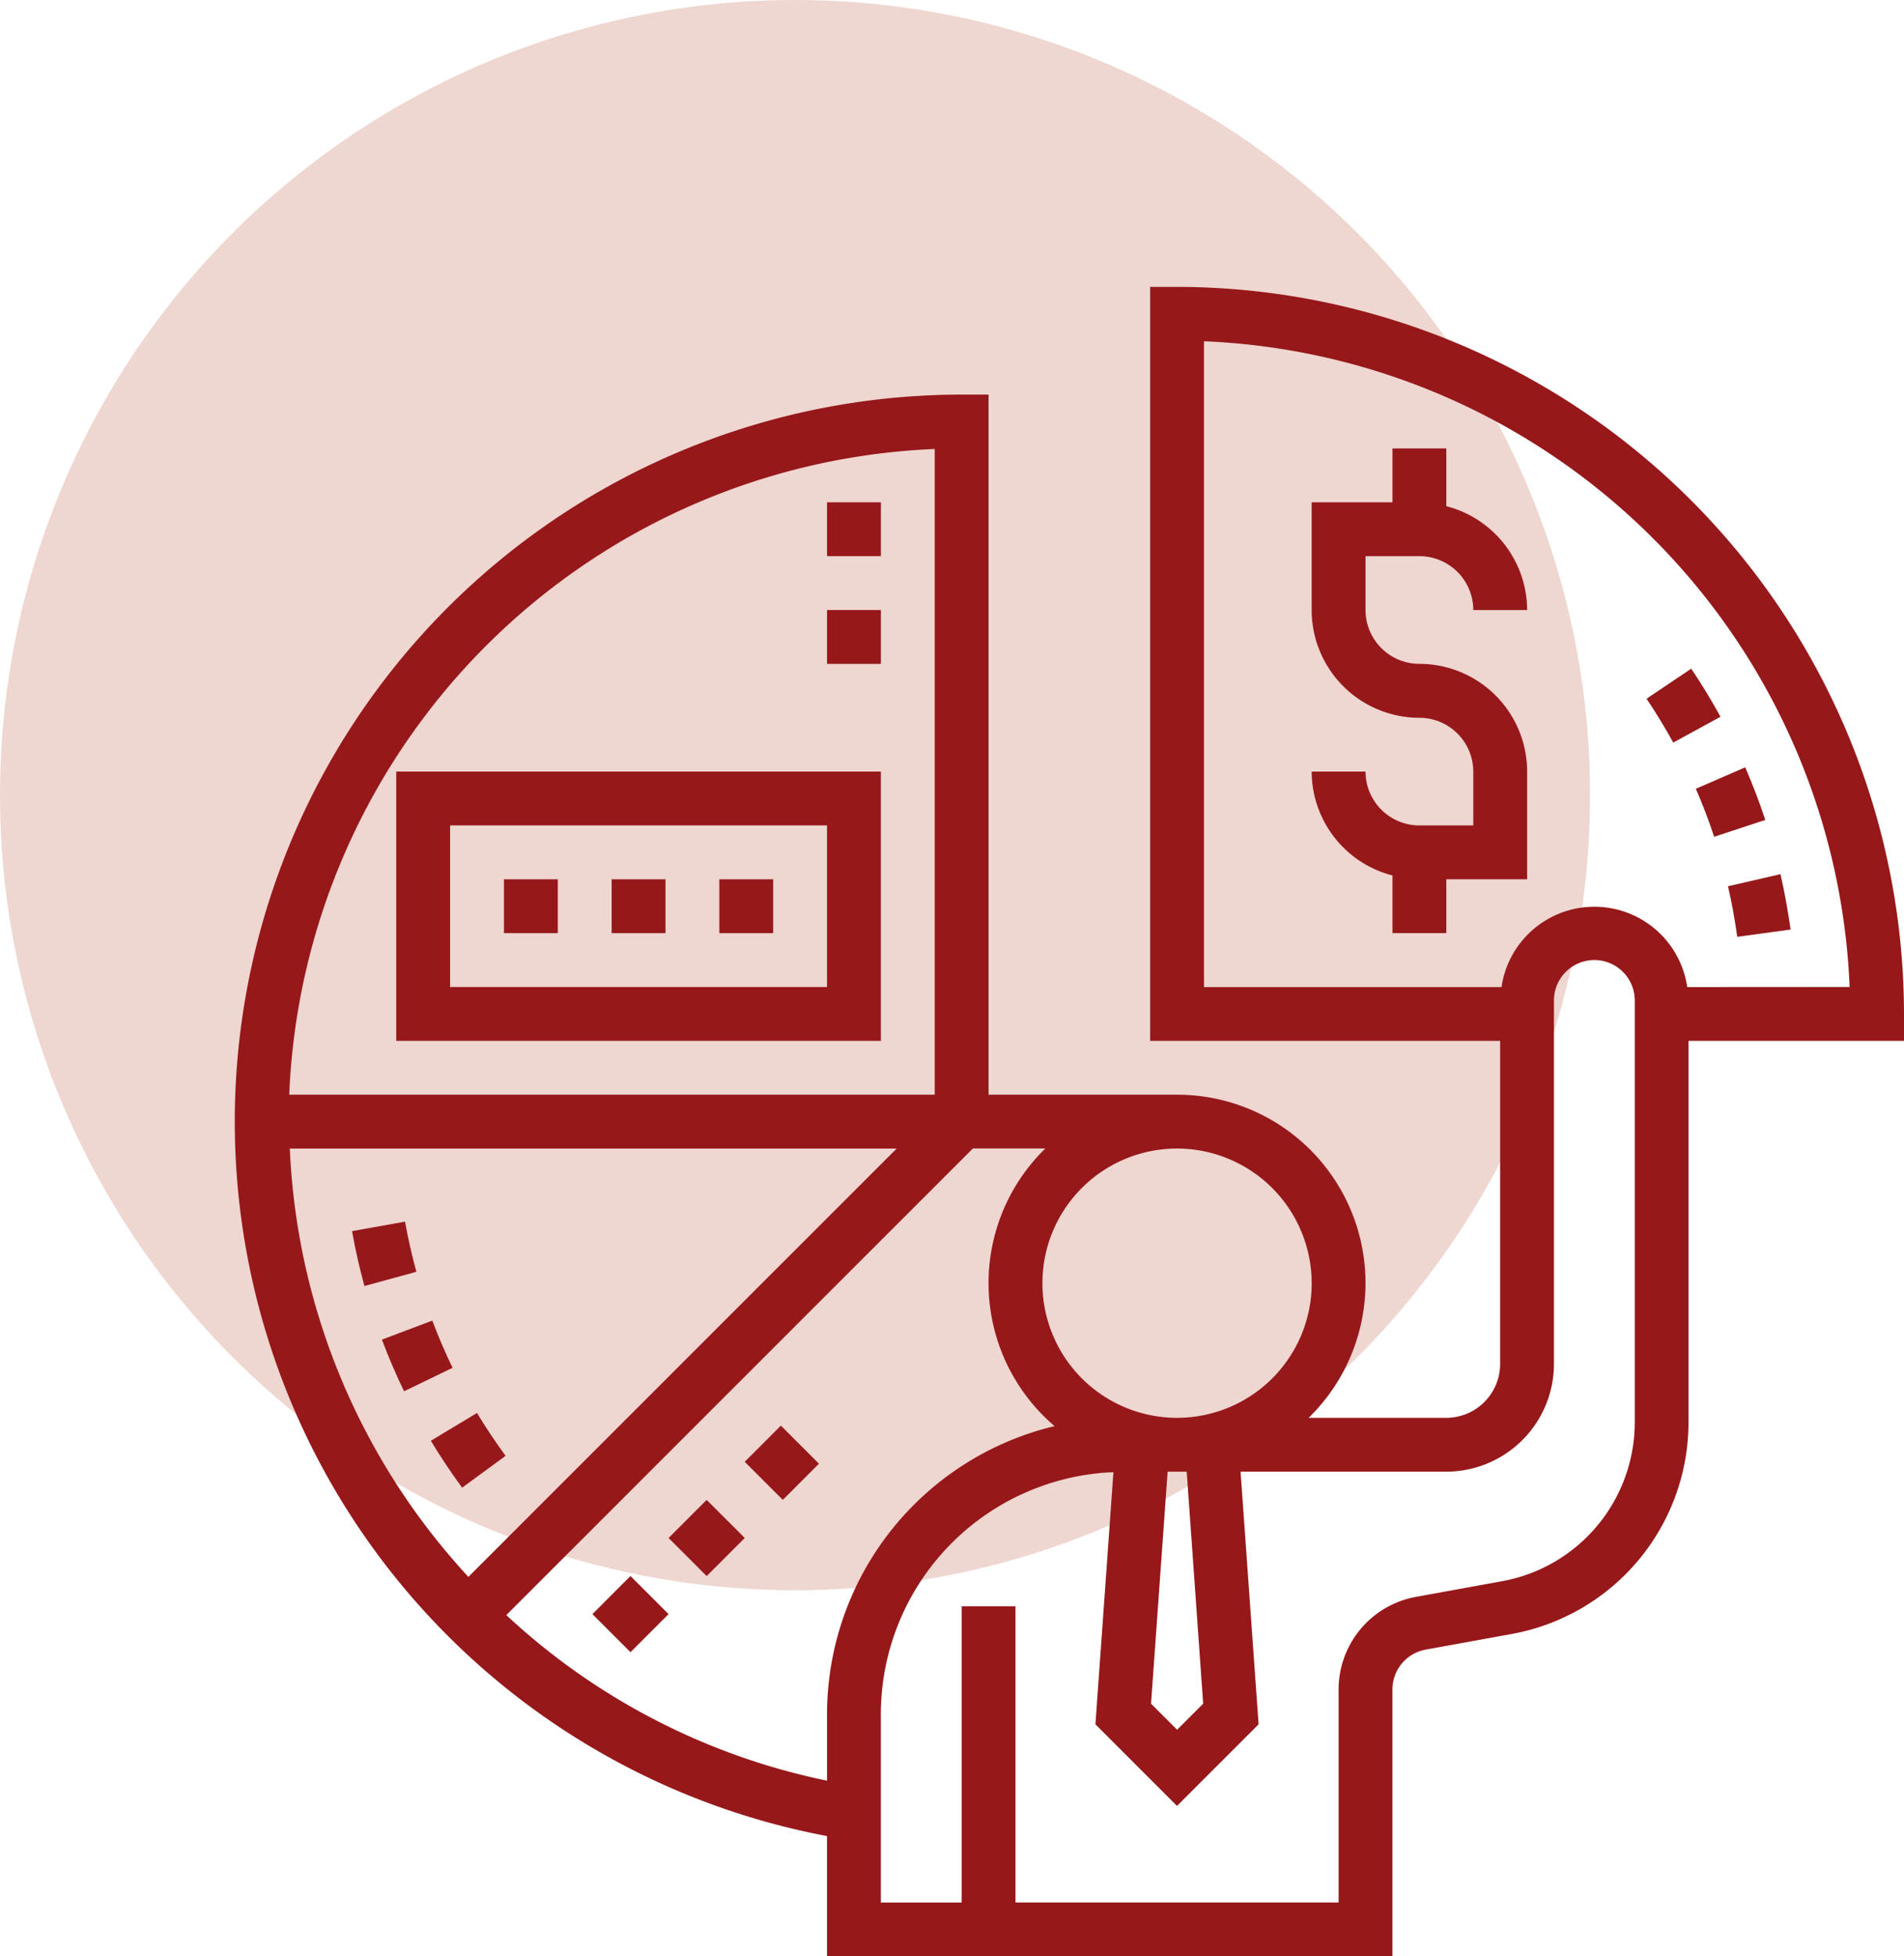 <svg xmlns="http://www.w3.org/2000/svg" width="73.044" height="75.045" viewBox="0 0 73.044 75.045">
  <g id="Grupo_18080" data-name="Grupo 18080" transform="translate(-235 -10225)">
    <circle id="Elipse_797" data-name="Elipse 797" cx="30.5" cy="30.5" r="30.5" transform="translate(235 10225)" fill="#efd6d0"/>
    <g id="market_1_" data-name="market (1)" transform="translate(244.004 10236.005)">
      <path id="Trazado_17165" data-name="Trazado 17165" d="M45.132,11.132A2.068,2.068,0,0,1,47.2,13.2h2.066a4.127,4.127,0,0,0-3.1-3.985V7H44.1V9.066H41V13.2a4.136,4.136,0,0,0,4.132,4.132A2.068,2.068,0,0,1,47.2,19.395v2.066H45.132a2.068,2.068,0,0,1-2.066-2.066H41a4.127,4.127,0,0,0,3.1,3.985v2.212h2.066V23.526h3.1V19.395a4.136,4.136,0,0,0-4.132-4.132A2.068,2.068,0,0,1,43.066,13.2V11.132Z" transform="translate(0.316 -0.803)" fill="#97181a"/>
      <path id="Trazado_17166" data-name="Trazado 17166" d="M65.04,28.888A27.92,27.92,0,0,0,37.152,1H36.119V29.921H49.546V42.316a2.068,2.068,0,0,1-2.066,2.066H42.2a7.223,7.223,0,0,0-5.05-12.395h-7.23V5.132H28.888a27.888,27.888,0,0,0-5.165,55.293V65.04H45.415V54.8a1.55,1.55,0,0,1,1.273-1.526l3.3-.6a8.259,8.259,0,0,0,6.785-8.129V29.921H65.04ZM38.154,55.347l-1,1-1-1,.636-8.9h.732Zm4.163-16.13a5.165,5.165,0,1,1-5.165-5.165A5.17,5.17,0,0,1,42.316,39.217ZM9.965,50.483a25.842,25.842,0,0,1-6.851-16.43H26.395ZM27.855,7.218V31.987H3.092A25.853,25.853,0,0,1,27.855,7.218ZM11.42,51.949l17.9-17.9H32.1A7.207,7.207,0,0,0,32.454,44.7a11.373,11.373,0,0,0-8.73,11.042V58.3A25.615,25.615,0,0,1,11.42,51.949Zm43.291-7.4a6.2,6.2,0,0,1-5.089,6.1l-3.3.6A3.614,3.614,0,0,0,43.349,54.8v8.173H30.954V51.612H28.888V62.974h-3.1v-7.23a9.3,9.3,0,0,1,8.923-9.278l-.691,9.673,3.13,3.13,3.13-3.13-.692-9.692h7.891a4.136,4.136,0,0,0,4.132-4.132V28.372a1.549,1.549,0,1,1,3.1,0Zm2.013-16.69a3.6,3.6,0,0,0-7.125,0H38.185V3.086A25.856,25.856,0,0,1,62.954,27.855Z" transform="translate(-1 -1)" fill="#97181a"/>
      <path id="Trazado_17167" data-name="Trazado 17167" d="M0,0H2.066V2.066H0Z" transform="translate(16.645 47.991) rotate(-45)" fill="#97181a"/>
      <path id="Trazado_17168" data-name="Trazado 17168" d="M0,0H1.961V2.066H0Z" transform="translate(19.566 45.068) rotate(-45)" fill="#97181a"/>
      <path id="Trazado_17169" data-name="Trazado 17169" d="M0,0H2.066V2.066H0Z" transform="translate(13.723 50.911) rotate(-45)" fill="#97181a"/>
      <path id="Trazado_17170" data-name="Trazado 17170" d="M25.592,29.329V19H7V29.329ZM9.066,21.066H23.526v6.2H9.066Z" transform="translate(-0.803 -0.408)" fill="#97181a"/>
      <path id="Trazado_17171" data-name="Trazado 17171" d="M11,23h2.066v2.066H11Z" transform="translate(-0.671 -0.276)" fill="#97181a"/>
      <path id="Trazado_17172" data-name="Trazado 17172" d="M15,23h2.066v2.066H15Z" transform="translate(-0.539 -0.276)" fill="#97181a"/>
      <path id="Trazado_17173" data-name="Trazado 17173" d="M19,23h2.066v2.066H19Z" transform="translate(-0.408 -0.276)" fill="#97181a"/>
      <path id="Trazado_17174" data-name="Trazado 17174" d="M23,13h2.066v2.066H23Z" transform="translate(-0.276 -0.605)" fill="#97181a"/>
      <path id="Trazado_17175" data-name="Trazado 17175" d="M23,9h2.066v2.066H23Z" transform="translate(-0.276 -0.737)" fill="#97181a"/>
      <path id="Trazado_17176" data-name="Trazado 17176" d="M7.392,35.714l-2.034.364c.126.707.286,1.415.476,2.106l1.992-.546c-.172-.632-.319-1.279-.435-1.923Z" transform="translate(-0.857 0.142)" fill="#97181a"/>
      <path id="Trazado_17177" data-name="Trazado 17177" d="M8.4,39.389l-1.933.73c.254.673.54,1.341.851,1.981l1.859-.9c-.284-.586-.545-1.2-.778-1.812Z" transform="translate(-0.82 0.263)" fill="#97181a"/>
      <path id="Trazado_17178" data-name="Trazado 17178" d="M10.054,42.82,8.285,43.885c.367.61.77,1.215,1.2,1.8l1.666-1.221c-.389-.531-.757-1.084-1.093-1.64Z" transform="translate(-0.76 0.376)" fill="#97181a"/>
      <path id="Trazado_17179" data-name="Trazado 17179" d="M54.463,18.014l1.812-.993c-.344-.626-.721-1.247-1.123-1.843l-1.714,1.152c.366.545.711,1.112,1.025,1.684Z" transform="translate(0.725 -0.533)" fill="#97181a"/>
      <path id="Trazado_17180" data-name="Trazado 17180" d="M56.818,25.213l2.046-.28c-.1-.711-.228-1.425-.388-2.124l-2.013.464C56.61,23.91,56.729,24.563,56.818,25.213Z" transform="translate(0.825 -0.282)" fill="#97181a"/>
      <path id="Trazado_17181" data-name="Trazado 17181" d="M55.971,21.506l1.961-.646c-.224-.681-.482-1.359-.77-2.018l-1.894.823C55.53,20.266,55.767,20.885,55.971,21.506Z" transform="translate(0.786 -0.413)" fill="#97181a"/>
    </g>
  </g>
</svg>
